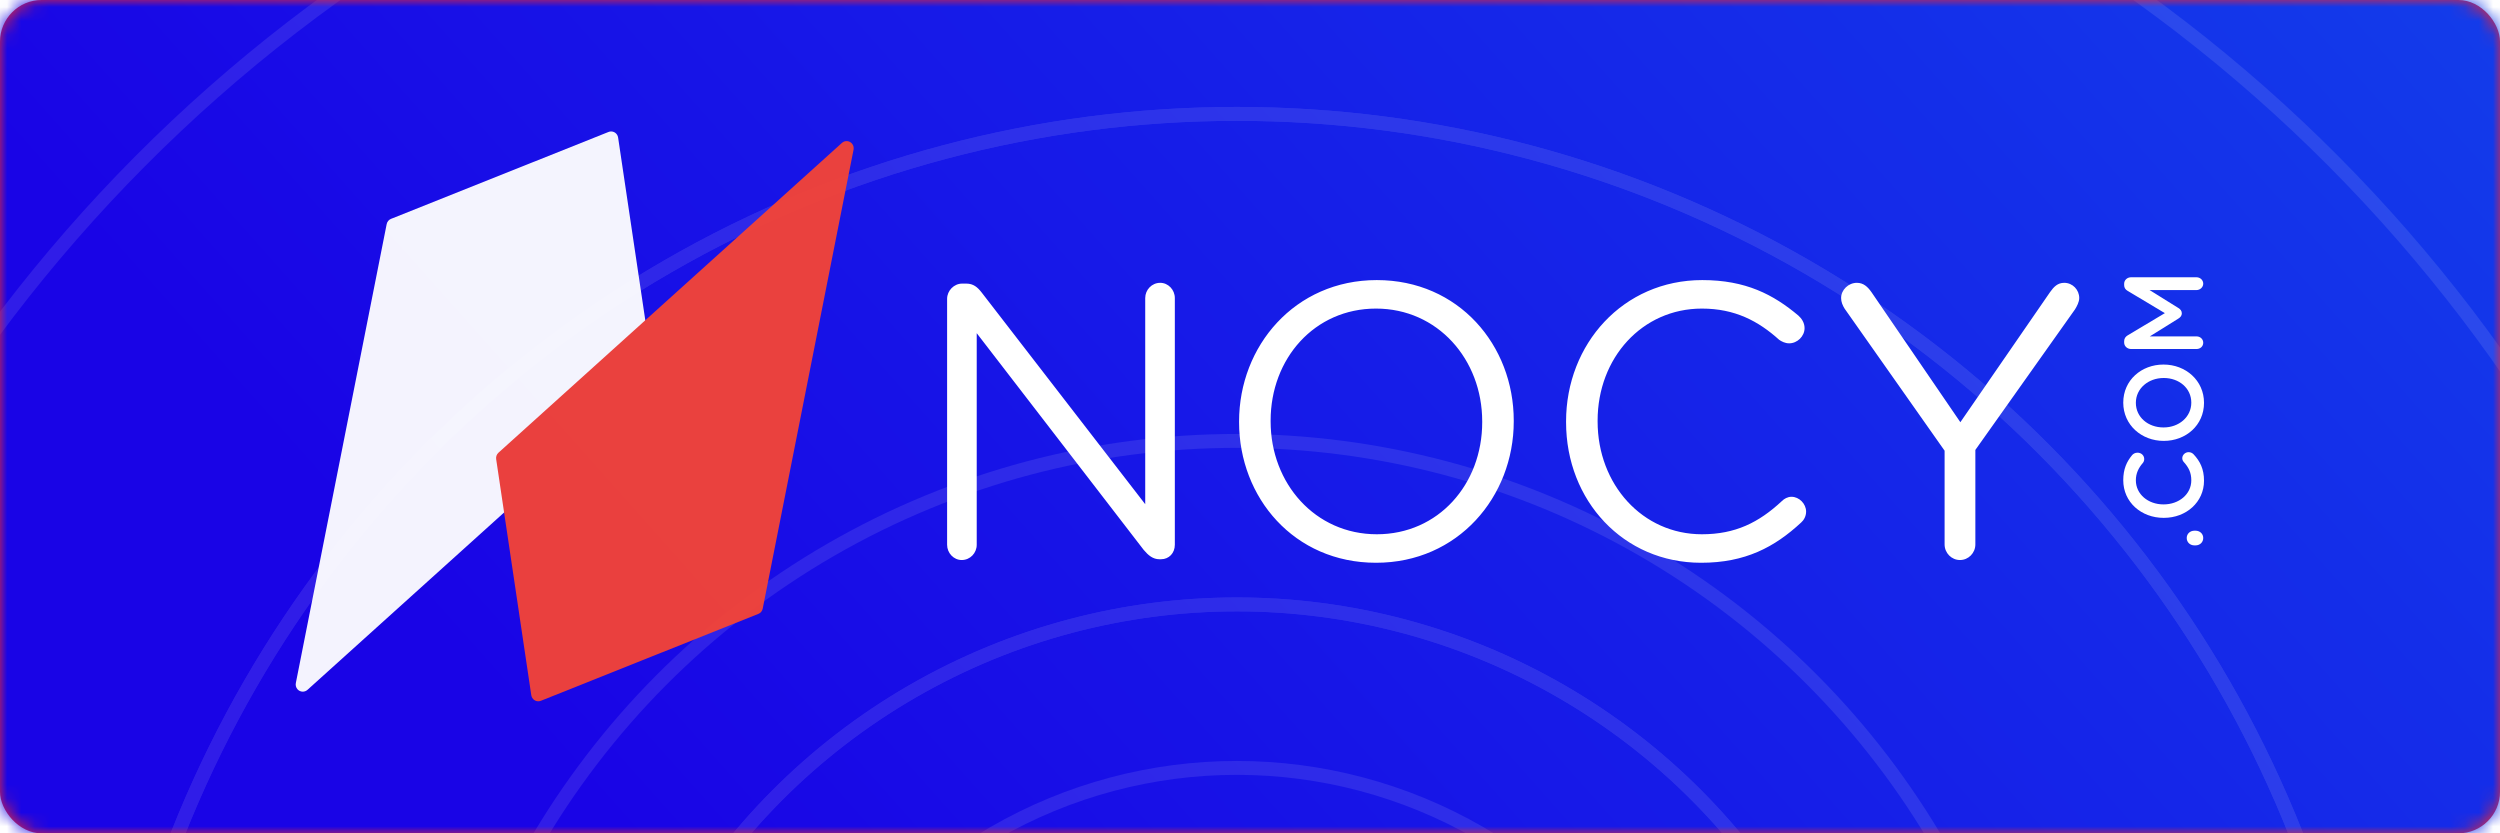 <?xml version="1.0" encoding="UTF-8"?>
<svg width="180px" height="60px" viewBox="0 0 180 60" version="1.1" xmlns="http://www.w3.org/2000/svg" xmlns:xlink="http://www.w3.org/1999/xlink">
    <!-- Generator: Sketch 54.1 (76490) - https://sketchapp.com -->
    <title>NOCY</title>
    <desc>Created with Sketch.</desc>
    <defs>
        <rect id="path-1" x="0" y="0" width="180" height="60" rx="3"></rect>
        <linearGradient x1="37.076%" y1="50%" x2="58.329%" y2="15.318%" id="linearGradient-3">
            <stop stop-color="#1904E6" offset="0%"></stop>
            <stop stop-color="#0E67EE" offset="100%"></stop>
        </linearGradient>
        <polygon id="path-4" points="0.588 548 219.294 392.606 441 543.56 441 0 0 0"></polygon>
        <filter x="-7.4%" y="-7.4%" width="114.8%" height="114.8%" filterUnits="objectBoundingBox" id="filter-6">
            <feOffset dx="0" dy="42" in="SourceAlpha" result="shadowOffsetOuter1"></feOffset>
            <feGaussianBlur stdDeviation="2" in="shadowOffsetOuter1" result="shadowBlurOuter1"></feGaussianBlur>
            <feColorMatrix values="0 0 0 0 0   0 0 0 0 0   0 0 0 0 0  0 0 0 0.5 0" type="matrix" in="shadowBlurOuter1" result="shadowMatrixOuter1"></feColorMatrix>
            <feMerge>
                <feMergeNode in="shadowMatrixOuter1"></feMergeNode>
                <feMergeNode in="SourceGraphic"></feMergeNode>
            </feMerge>
        </filter>
    </defs>
    <g id="页面1" stroke="none" stroke-width="1" fill="none" fill-rule="evenodd">
        <g id="NOCY">
            <g id="编组-8">
                <mask id="mask-2" fill="white">
                    <use xlink:href="#path-1"></use>
                </mask>
                <use id="蒙版" fill="#ED2630" fill-rule="nonzero" xlink:href="#path-1"></use>
                <g mask="url(#mask-2)">
                    <g transform="translate(-132, -344)">
                        <rect id="Mask" fill="url(#linearGradient-3)" fill-rule="nonzero" x="1.259" y="0" width="441" height="785"></rect>
                        <rect id="Mask" fill="" fill-rule="nonzero" transform="translate(221.759, 392.5) scale(-1, 1) translate(-221.759, -392.5) " x="1.259" y="0" width="441" height="785"></rect>
                        <g id="编组-7" stroke-width="1" fill="none" fill-rule="evenodd" transform="translate(0.259, 0)">
                            <mask id="mask-5" fill="white">
                                <use xlink:href="#path-4"></use>
                            </mask>
                            <g id="蒙版"></g>
                            <g filter="url(#filter-6)" opacity="0.1" mask="url(#mask-5)" id="椭圆形" stroke="#FFFFFF">
                                <g transform="translate(-387.492, -216.61)">
                                    <ellipse cx="608.286" cy="608.922" rx="23.226" ry="23.25"></ellipse>
                                    <ellipse cx="608.286" cy="608.922" rx="11.466" ry="11.478"></ellipse>
                                    <ellipse cx="608.286" cy="608.922" rx="34.986" ry="35.023"></ellipse>
                                    <ellipse cx="608.286" cy="608.922" rx="46.746" ry="46.795"></ellipse>
                                    <ellipse cx="608.286" cy="608.922" rx="46.746" ry="46.795"></ellipse>
                                    <ellipse cx="608.286" cy="608.922" rx="58.506" ry="58.567"></ellipse>
                                    <ellipse cx="608.286" cy="608.922" rx="82.026" ry="82.112"></ellipse>
                                    <ellipse cx="608.286" cy="608.922" rx="111.426" ry="111.542"></ellipse>
                                    <ellipse cx="608.286" cy="608.922" rx="155.526" ry="155.689"></ellipse>
                                    <ellipse cx="608.286" cy="608.922" rx="220.206" ry="220.436"></ellipse>
                                    <ellipse cx="608.286" cy="608.922" rx="305.466" ry="305.785"></ellipse>
                                    <ellipse cx="608.286" cy="608.922" rx="396.606" ry="397.02"></ellipse>
                                    <ellipse cx="608.286" cy="608.922" rx="496.566" ry="497.085"></ellipse>
                                    <ellipse cx="608.286" cy="608.922" rx="552.426" ry="553.003"></ellipse>
                                    <ellipse cx="608.286" cy="608.922" rx="608.286" ry="608.922"></ellipse>
                                    <ellipse cx="608.286" cy="608.922" rx="82.026" ry="82.112"></ellipse>
                                </g>
                            </g>
                        </g>
                        <g id="Nipic_22841093_20190417213123035000" stroke-width="1" fill="none" fill-rule="evenodd" transform="translate(1.259, 392)"></g>
                    </g>
                </g>
            </g>
            <g id="编组-2" transform="translate(21, 8)">
                <g id="编组-3" transform="translate(0, 0.929)">
                    <g id="编组" transform="translate(0, 0.334)" opacity="0.95">
                        <path d="M23.504,0.642 L26.033,17.635 C26.058,17.809 25.996,17.984 25.867,18.1 L1.138,40.406 C0.927,40.596 0.605,40.576 0.418,40.363 C0.312,40.241 0.268,40.076 0.3,39.917 L6.84,6.875 C6.874,6.702 6.992,6.559 7.153,6.495 L22.814,0.238 C23.076,0.133 23.372,0.264 23.475,0.53 C23.489,0.566 23.499,0.604 23.504,0.642 Z" id="三角形" fill="#FFFFFF"></path>
                        <path d="M17.252,40.79 L14.724,23.797 C14.698,23.623 14.76,23.448 14.889,23.332 L39.619,1.026 C39.829,0.836 40.151,0.856 40.338,1.07 C40.444,1.191 40.488,1.356 40.456,1.516 L33.916,34.557 C33.882,34.73 33.764,34.873 33.603,34.937 L17.942,41.195 C17.68,41.299 17.384,41.168 17.282,40.902 C17.268,40.866 17.258,40.828 17.252,40.79 Z" id="三角形" fill="#F44336"></path>
                    </g>
                    <path d="M125.13,22.904 C125.13,22.59 125.355,22.349 125.663,22.349 C125.963,22.349 126.188,22.59 126.188,22.904 L126.188,22.984 C126.188,23.297 125.963,23.538 125.663,23.538 C125.355,23.538 125.13,23.297 125.13,22.984 L125.13,22.904 Z M129.785,23.594 C128.253,23.594 127.112,22.317 127.112,20.703 L127.112,20.687 C127.112,19.088 128.231,17.779 129.823,17.779 C130.634,17.779 131.167,18.036 131.625,18.414 C131.722,18.494 131.805,18.631 131.805,18.807 C131.805,19.08 131.602,19.289 131.347,19.289 C131.219,19.289 131.129,19.241 131.069,19.193 C130.709,18.88 130.318,18.687 129.815,18.687 C128.816,18.687 128.081,19.57 128.081,20.671 L128.081,20.687 C128.081,21.787 128.809,22.679 129.815,22.679 C130.371,22.679 130.746,22.486 131.129,22.141 C131.197,22.076 131.294,22.028 131.407,22.028 C131.64,22.028 131.843,22.237 131.843,22.486 C131.843,22.639 131.775,22.759 131.692,22.839 C131.197,23.305 130.634,23.594 129.785,23.594 Z M135.394,23.594 C133.78,23.594 132.654,22.285 132.654,20.703 L132.654,20.687 C132.654,19.105 133.795,17.779 135.409,17.779 C137.024,17.779 138.15,19.088 138.15,20.671 L138.15,20.687 C138.15,22.269 137.009,23.594 135.394,23.594 Z M135.409,22.679 C136.453,22.679 137.182,21.795 137.182,20.703 L137.182,20.687 C137.182,19.594 136.438,18.687 135.394,18.687 C134.351,18.687 133.622,19.578 133.622,20.671 L133.622,20.687 C133.622,21.779 134.366,22.679 135.409,22.679 Z M139.269,23.056 L139.269,18.342 C139.269,18.068 139.472,17.844 139.735,17.844 L139.832,17.844 C140.035,17.844 140.17,17.956 140.26,18.109 L141.852,20.775 L143.452,18.101 C143.549,17.932 143.684,17.844 143.872,17.844 L143.97,17.844 C144.232,17.844 144.435,18.068 144.435,18.342 L144.435,23.048 C144.435,23.321 144.232,23.538 143.97,23.538 C143.722,23.538 143.512,23.313 143.512,23.048 L143.512,19.675 L142.228,21.739 C142.13,21.9 142.01,21.996 141.837,21.996 C141.672,21.996 141.552,21.9 141.454,21.739 L140.178,19.691 L140.178,23.056 C140.178,23.329 139.975,23.538 139.72,23.538 C139.464,23.538 139.269,23.329 139.269,23.056 Z" id=".COM" fill="#FFFFFF" fill-rule="nonzero" transform="translate(134.782, 20.687) rotate(-90) translate(-134.782, -20.687) "></path>
                    <path d="M47.192,30.297 L47.192,12.587 C47.192,11.996 47.69,11.49 48.272,11.49 L48.577,11.49 C49.075,11.49 49.38,11.743 49.684,12.137 L61.456,27.373 L61.456,12.53 C61.456,11.94 61.927,11.434 62.536,11.434 C63.118,11.434 63.588,11.94 63.588,12.53 L63.588,30.297 C63.588,30.887 63.173,31.337 62.591,31.337 L62.481,31.337 C62.01,31.337 61.677,31.056 61.345,30.662 L49.324,15.06 L49.324,30.297 C49.324,30.887 48.854,31.393 48.244,31.393 C47.663,31.393 47.192,30.887 47.192,30.297 Z M78.074,31.59 C72.175,31.59 68.214,26.895 68.214,21.47 L68.214,21.414 C68.214,15.988 72.23,11.237 78.13,11.237 C84.029,11.237 87.99,15.932 87.99,21.357 L87.99,21.414 C87.99,26.839 83.974,31.59 78.074,31.59 Z M78.13,29.538 C82.561,29.538 85.719,25.94 85.719,21.47 L85.719,21.414 C85.719,16.944 82.506,13.289 78.074,13.289 C73.643,13.289 70.485,16.888 70.485,21.357 L70.485,21.414 C70.485,25.883 73.698,29.538 78.13,29.538 Z M101.478,31.59 C95.883,31.59 91.757,27.12 91.757,21.47 L91.757,21.414 C91.757,15.848 95.856,11.237 101.561,11.237 C104.691,11.237 106.685,12.277 108.486,13.795 C108.707,13.992 108.929,14.301 108.929,14.695 C108.929,15.285 108.403,15.791 107.821,15.791 C107.516,15.791 107.267,15.651 107.101,15.538 C105.605,14.189 103.916,13.289 101.534,13.289 C97.241,13.289 94.028,16.832 94.028,21.357 L94.028,21.414 C94.028,25.968 97.268,29.538 101.534,29.538 C103.943,29.538 105.633,28.695 107.295,27.148 C107.461,26.98 107.71,26.839 107.987,26.839 C108.541,26.839 109.04,27.345 109.04,27.907 C109.04,28.245 108.873,28.526 108.68,28.695 C106.768,30.466 104.663,31.59 101.478,31.59 Z M119.011,30.269 L119.011,23.522 L111.809,13.289 C111.671,13.065 111.56,12.812 111.56,12.53 C111.56,11.94 112.086,11.434 112.696,11.434 C113.167,11.434 113.471,11.715 113.748,12.109 L120.146,21.47 L126.6,12.109 C126.877,11.715 127.154,11.434 127.624,11.434 C128.234,11.434 128.705,11.94 128.705,12.53 C128.705,12.812 128.538,13.121 128.4,13.346 L121.226,23.466 L121.226,30.269 C121.226,30.887 120.728,31.393 120.119,31.393 C119.509,31.393 119.011,30.887 119.011,30.269 Z" id="NOCY" fill="#FFFFFF" fill-rule="nonzero"></path>
                </g>
            </g>
        </g>
    </g>
</svg>